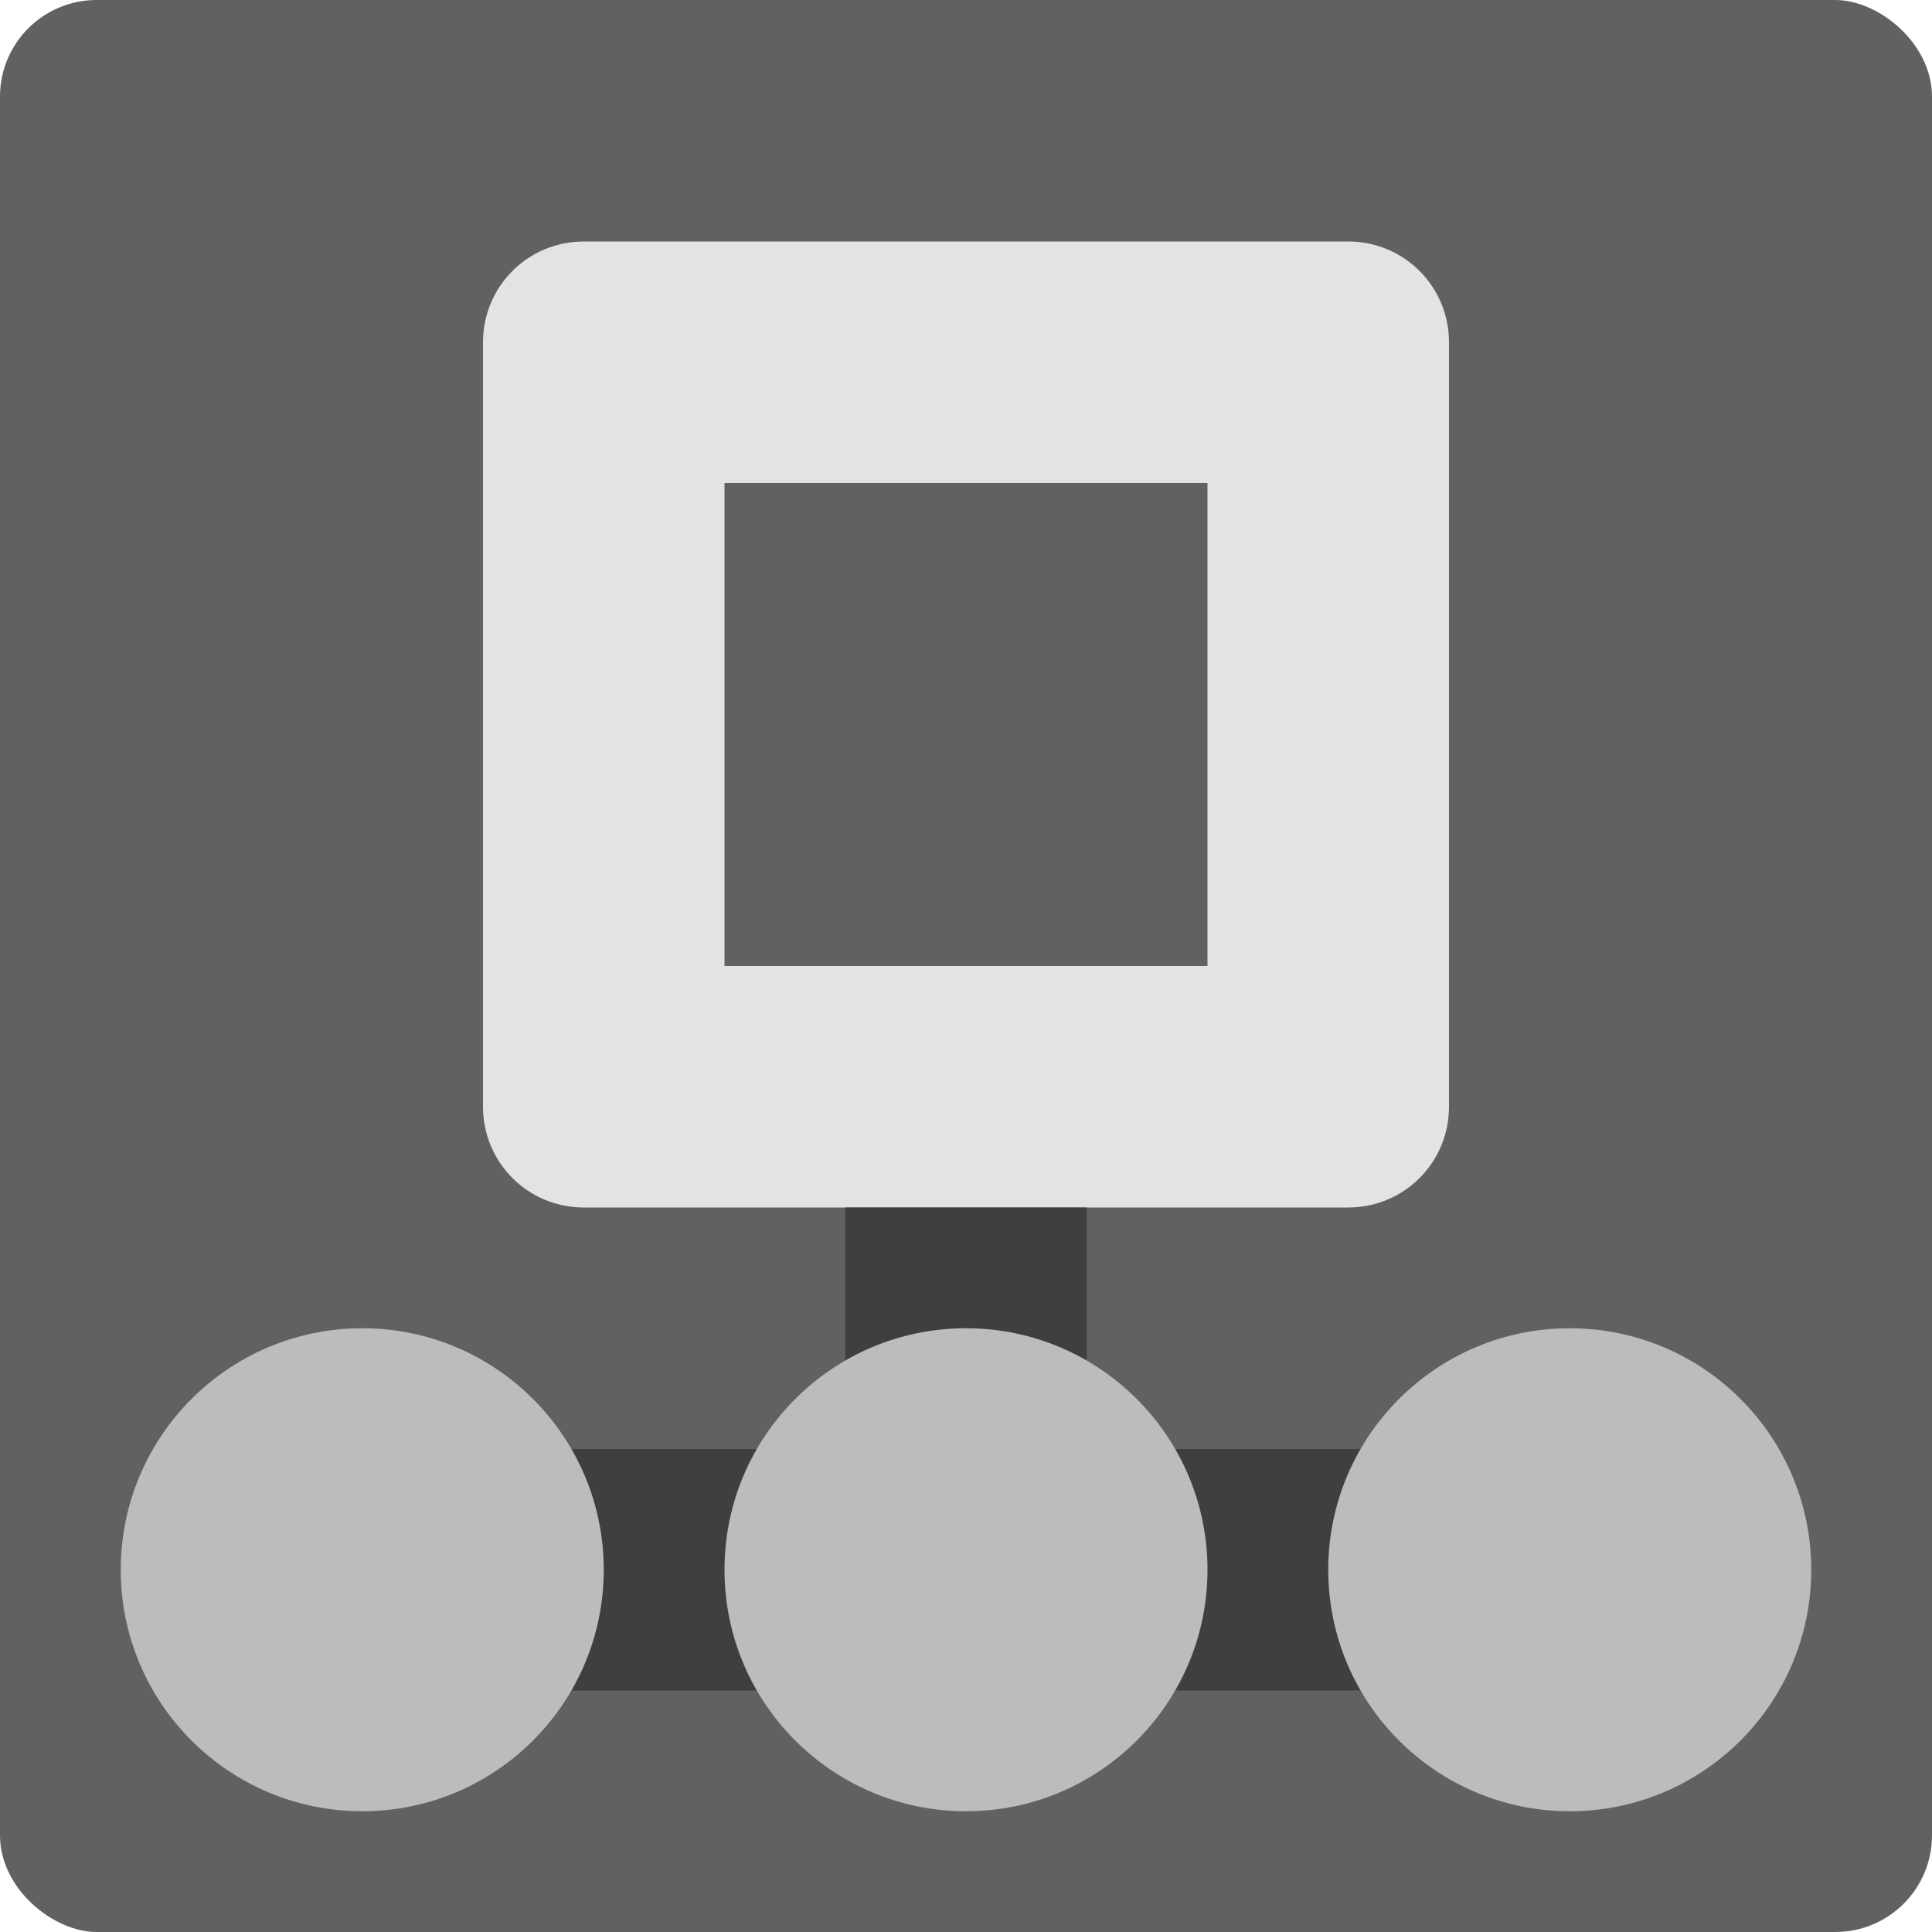 <svg xmlns="http://www.w3.org/2000/svg" width="16" height="16" version="1">
 <rect fill="#616161" width="16" height="16" x="-16" y="-16" rx=".8" ry=".8" transform="matrix(0,-1,-1,0,0,0)"/>
 <path d="m4.835 2c-0.463 0-0.835 0.372-0.835 0.835v6.33c0 0.463 0.372 0.835 0.835 0.835h6.33c0.463 0 0.835-0.372 0.835-0.835v-6.33c0-0.463-0.372-0.835-0.835-0.835h-6.33zm1.165 2h4v4h-4v-4z" style="fill:#e3e3e3"/>
 <rect width="2" height="2" x="7" y="10" style="fill:#3f3f3f"/>
 <rect width="10" height="2" x="3" y="12" style="fill:#3f3f3f"/>
 <circle fill="#bcbcbc" cx="3" cy="13" r="2"/>
 <circle fill="#bcbcbc" cx="8" cy="13" r="2"/>
 <circle fill="#bcbcbc" cx="13" cy="13" r="2"/>
</svg>
